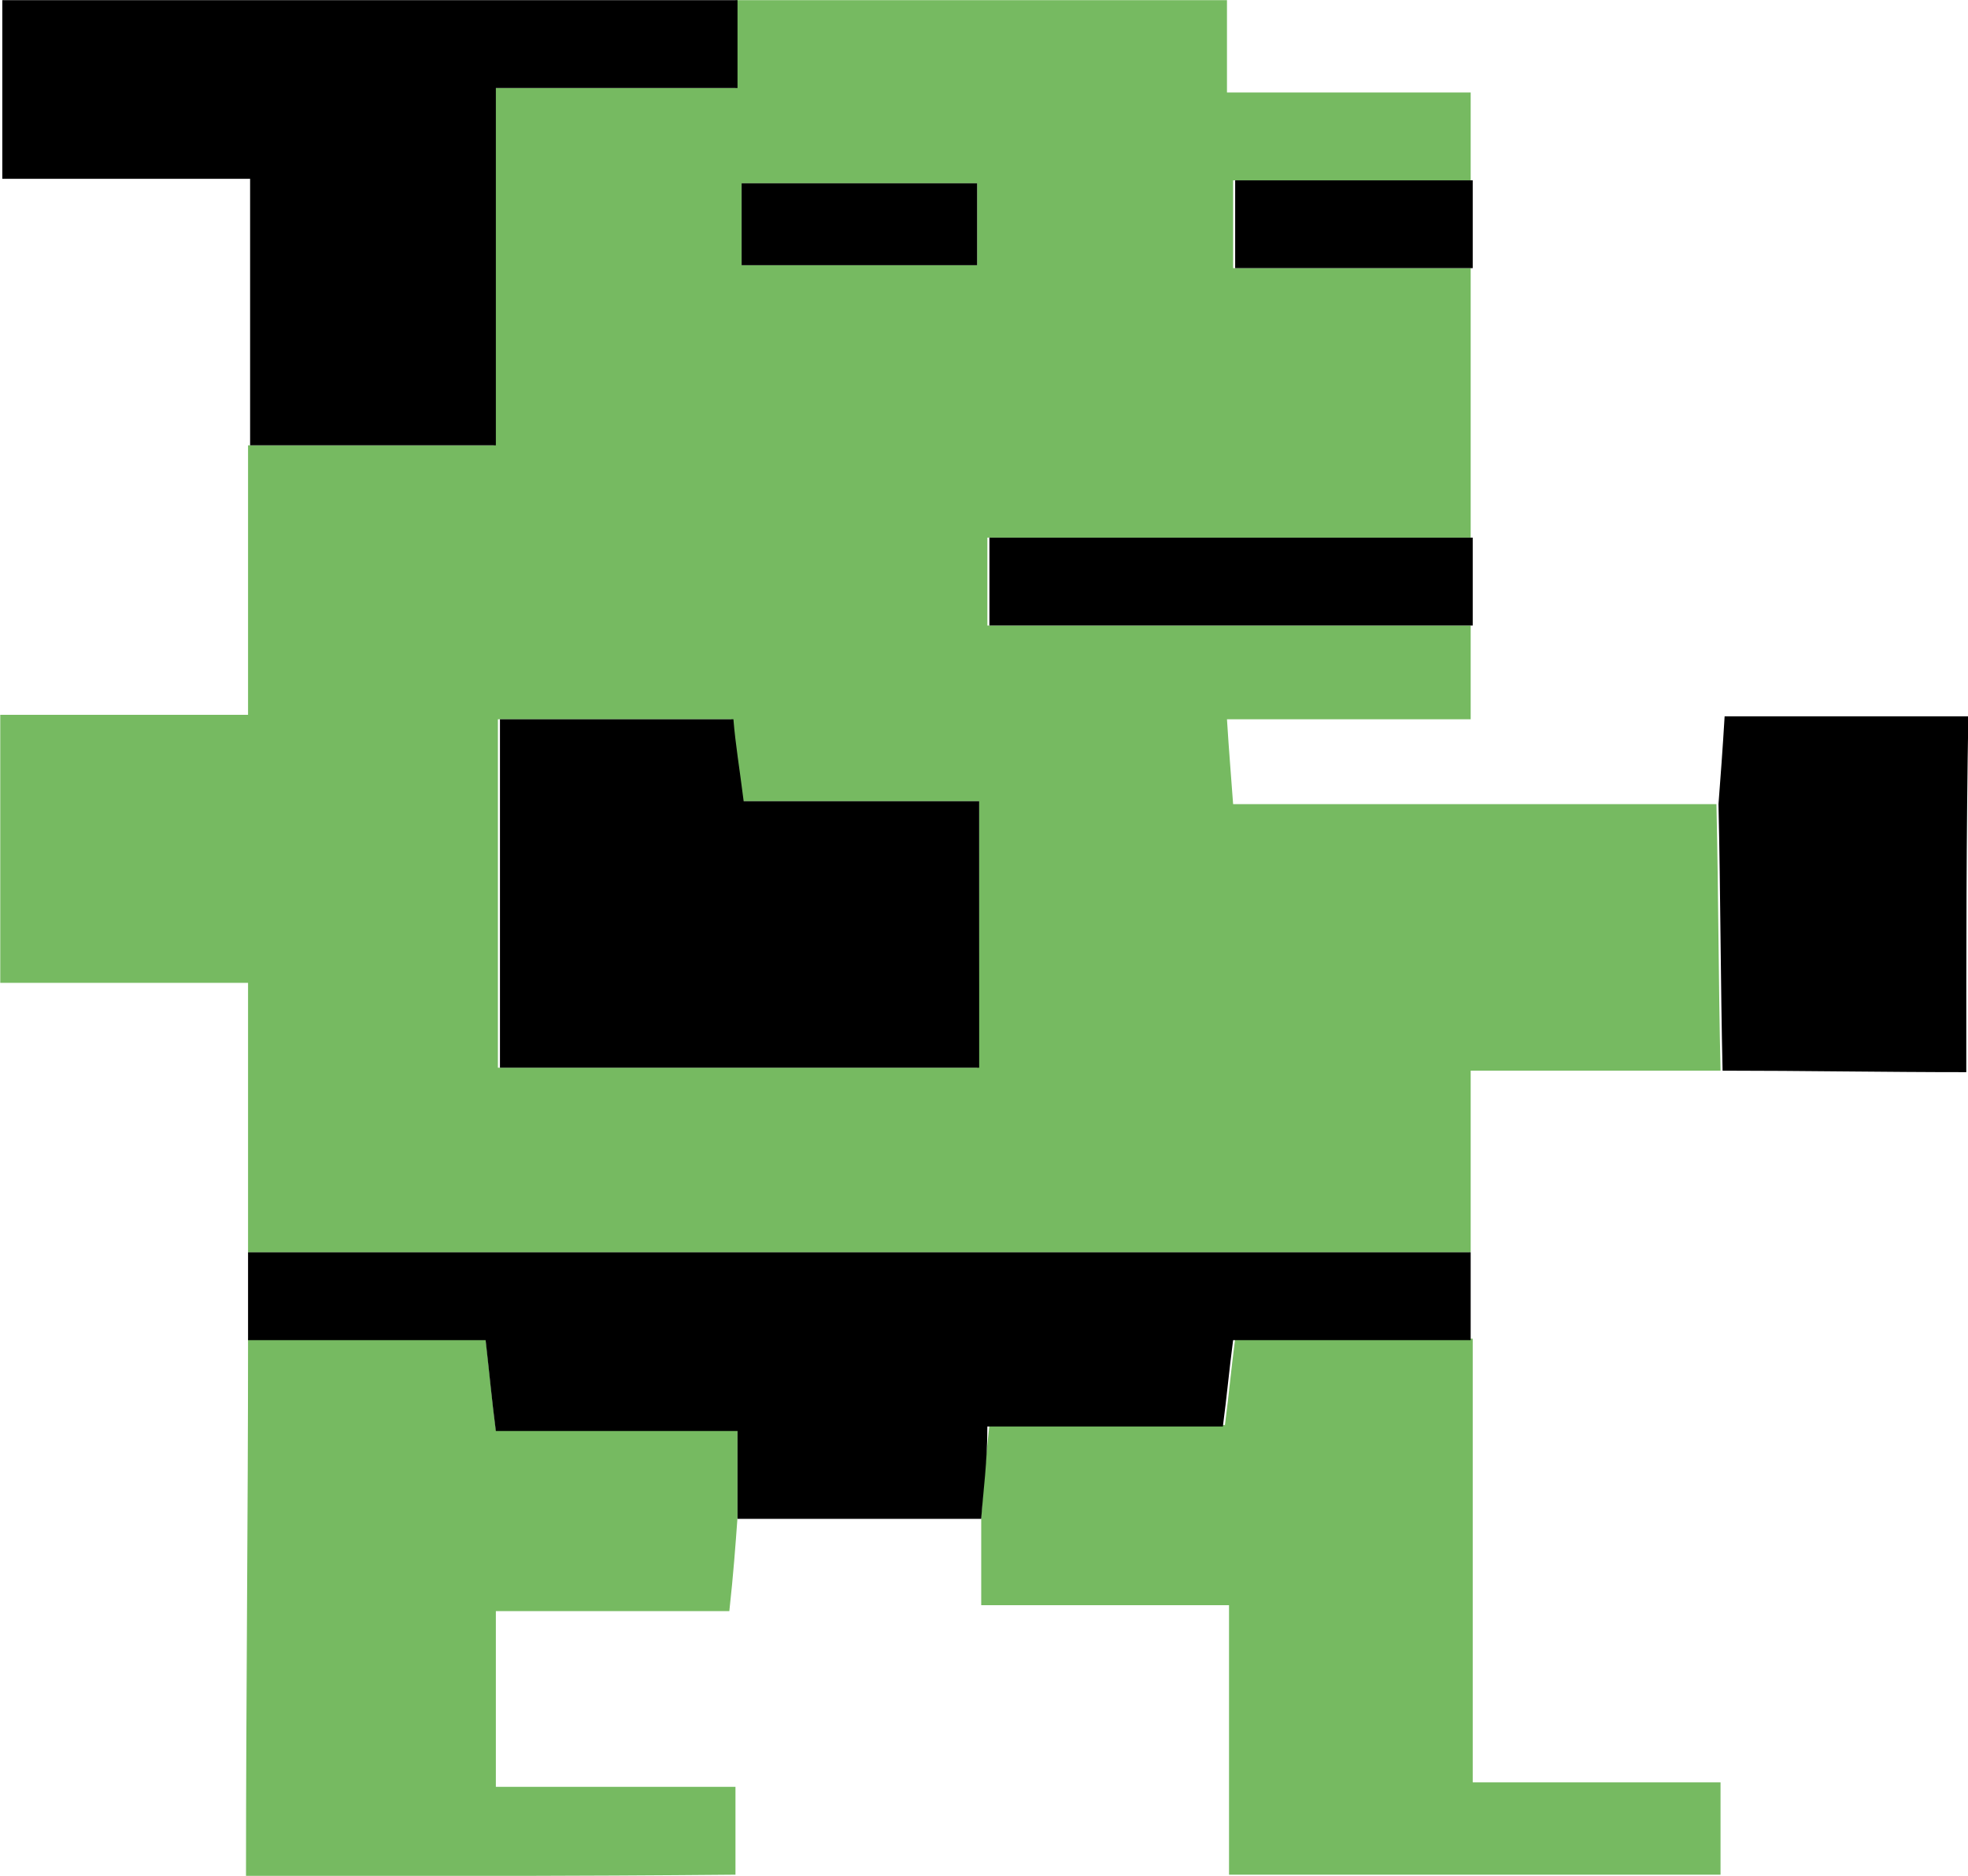 <?xml version="1.0" encoding="UTF-8" standalone="no"?>
<!-- Generator: Adobe Illustrator 25.0.0, SVG Export Plug-In . SVG Version: 6.00 Build 0)  -->

<svg
   version="1.1"
   id="Layer_1"
   x="0px"
   y="0px"
   viewBox="0 0 384 366"
   xml:space="preserve"
   sodipodi:docname="CBMAvatar-Yamo.svg"
   width="384"
   height="366"
   inkscape:version="1.2.2 (b0a8486541, 2022-12-01)"
   xmlns:inkscape="http://www.inkscape.org/namespaces/inkscape"
   xmlns:sodipodi="http://sodipodi.sourceforge.net/DTD/sodipodi-0.dtd"
   xmlns="http://www.w3.org/2000/svg"
   xmlns:svg="http://www.w3.org/2000/svg"><defs
   id="defs285" /><sodipodi:namedview
   id="namedview283"
   pagecolor="#505050"
   bordercolor="#ffffff"
   borderopacity="1"
   inkscape:showpageshadow="0"
   inkscape:pageopacity="0"
   inkscape:pagecheckerboard="1"
   inkscape:deskcolor="#505050"
   showgrid="false"
   inkscape:zoom="1.13"
   inkscape:cx="230.97345"
   inkscape:cy="300"
   inkscape:window-width="1536"
   inkscape:window-height="923"
   inkscape:window-x="0"
   inkscape:window-y="0"
   inkscape:window-maximized="1"
   inkscape:current-layer="Layer_1" />
<style
   type="text/css"
   id="style260">
	.st0{fill:#76BA61;}
</style>









<g
   id="g455"
   transform="matrix(3.996,0,0,2.905,-1198.751,-377.619)"><path
     class="st0"
     d="m 300,196 c 0,-6 0,-12 0,-18 3.9,0 7.8,0 12.1,0 0,-6.5 0,-12.3 0,-18.1 3.9,0 7.8,0 12,0 0,-8.3 0,-15.9 0,-24 4.1,0 7.8,0 11.8,0 0,-2.3 0,-4.1 0,-5.9 8,0 16,0 24,0 0,1.9 0,3.8 0,6.2 4.4,0 8.1,0 11.9,0 0,2.3 0,4.1 0,5.9 -3.9,0 -7.8,0 -11.6,0 0,2.3 0,3.9 0,5.9 4,0 7.8,0 11.6,0 0,6 0,12.1 0,18.1 -7.9,0 -15.8,0 -23.6,0 0,2.3 0,3.9 0,5.9 8,0 15.8,0 23.6,0 0,1.9 0,3.8 0,6.3 -4.2,0 -8,0 -11.9,0 0.1,2.2 0.2,3.8 0.3,5.7 8.1,0 15.8,0 23.6,0 0.1,6 0.1,11.9 0.2,17.9 -3.9,0 -7.8,0 -12.2,0 0,4.6 0,8.4 0,12.2 -19.9,0 -39.8,0 -59.7,0 0,-5.9 0,-11.8 0,-18.1 -4.5,0 -8.3,0 -12.1,0 z m 47.8,-12.2 c -4.2,0 -7.9,0 -11.6,0 -0.2,-2.1 -0.3,-3.8 -0.5,-5.5 -4,0 -7.7,0 -11.4,0 0,8 0,15.8 0,23.4 8,0 15.6,0 23.4,0 0.1,-5.8 0.1,-11.4 0.1,-17.9 z m -11.6,-36 c 4.2,0 7.7,0 11.5,0 0,-1.9 0,-3.7 0,-5.5 -4,0 -7.7,0 -11.5,0 0,1.9 0,3.5 0,5.5 z"
     id="path262" /><path
     class="st0"
     d="m 312,256 c 0,-12 0.1,-24 0.1,-36.1 3.9,0 7.8,0 11.6,0 0.2,2.4 0.3,4.1 0.5,6.1 4,0 7.7,0 11.8,0 0,2.3 0,4.1 0,5.9 -0.1,1.9 -0.2,3.8 -0.4,6.3 -4.1,0 -7.8,0 -11.4,0 0,4.1 0,7.7 0,11.8 4,0 7.7,0 11.7,0 0,2.3 0,4.1 0,5.9 C 328,256 320,256 312,256 Z"
     id="path264" /><path
     class="st0"
     d="m 371.9,219.9 c 0,9.8 0,19.5 0,29.8 4,0 7.7,0 12.1,0 0,2.4 0,4.3 0,6.2 -8,0 -16,0 -24,0 0,-5.9 0,-11.7 0,-18.1 -4.3,0 -8,0 -12.1,0 0,-2.3 0,-4.1 0,-5.9 0.1,-1.9 0.2,-3.8 0.4,-6.2 4.1,0 7.8,0 11.5,0 0.2,-2.1 0.3,-3.7 0.5,-5.8 4,0 7.8,0 11.6,0 z"
     id="path266" /><path
     d="m 336,130 c 0,1.8 0,3.6 0,5.9 -4,0 -7.8,0 -11.8,0 0,8.1 0,15.7 0,24 -4.2,0 -8.1,0 -12,0 0,-5.9 0,-11.8 0,-17.9 -4.5,0 -8.3,0 -12.1,0 0,-4 0,-8 0,-12 11.9,0 23.9,0 35.9,0 z"
     id="path268" /><path
     d="m 396,202 c -4,0 -8,-0.1 -11.9,-0.1 -0.1,-6 -0.1,-11.9 -0.2,-17.9 0.1,-1.8 0.2,-3.6 0.3,-5.9 4,0 7.9,0 11.9,0 C 396,186 396,194 396,202 Z"
     id="path270" /><path
     d="m 347.9,232 c -4,0 -7.9,0 -11.9,0 0,-1.8 0,-3.6 0,-5.9 -4.1,0 -7.8,0 -11.8,0 -0.2,-2.1 -0.3,-3.7 -0.5,-6.1 -3.8,0 -7.7,0 -11.6,0 0,-2 0,-3.9 0,-5.9 19.9,0 39.8,0 59.7,0 0,2 0,3.9 0,5.9 -3.8,0 -7.6,0 -11.6,0 -0.2,2.1 -0.3,3.7 -0.5,5.8 -3.7,0 -7.4,0 -11.5,0 0,2.4 -0.2,4.3 -0.3,6.2 z"
     id="path272" /><path
     d="m 347.8,183.8 c 0,6.5 0,12.1 0,17.9 -7.8,0 -15.4,0 -23.4,0 0,-7.6 0,-15.4 0,-23.4 3.7,0 7.4,0 11.4,0 0.1,1.7 0.3,3.3 0.5,5.5 3.6,0 7.3,0 11.5,0 z"
     id="path274" /><path
     d="m 371.9,166.1 c 0,2 0,3.9 0,5.9 -7.8,0 -15.6,0 -23.6,0 0,-2 0,-3.6 0,-5.9 7.8,0 15.7,0 23.6,0 z"
     id="path276" /><path
     d="m 336.2,147.8 c 0,-1.9 0,-3.6 0,-5.5 3.8,0 7.6,0 11.5,0 0,1.8 0,3.5 0,5.5 -3.8,0 -7.4,0 -11.5,0 z"
     id="path278" /><path
     d="m 371.9,142.1 c 0,2 0,3.9 0,5.9 -3.8,0 -7.6,0 -11.6,0 0,-2 0,-3.6 0,-5.9 3.8,0 7.7,0 11.6,0 z"
     id="path280" /></g>
</svg>
